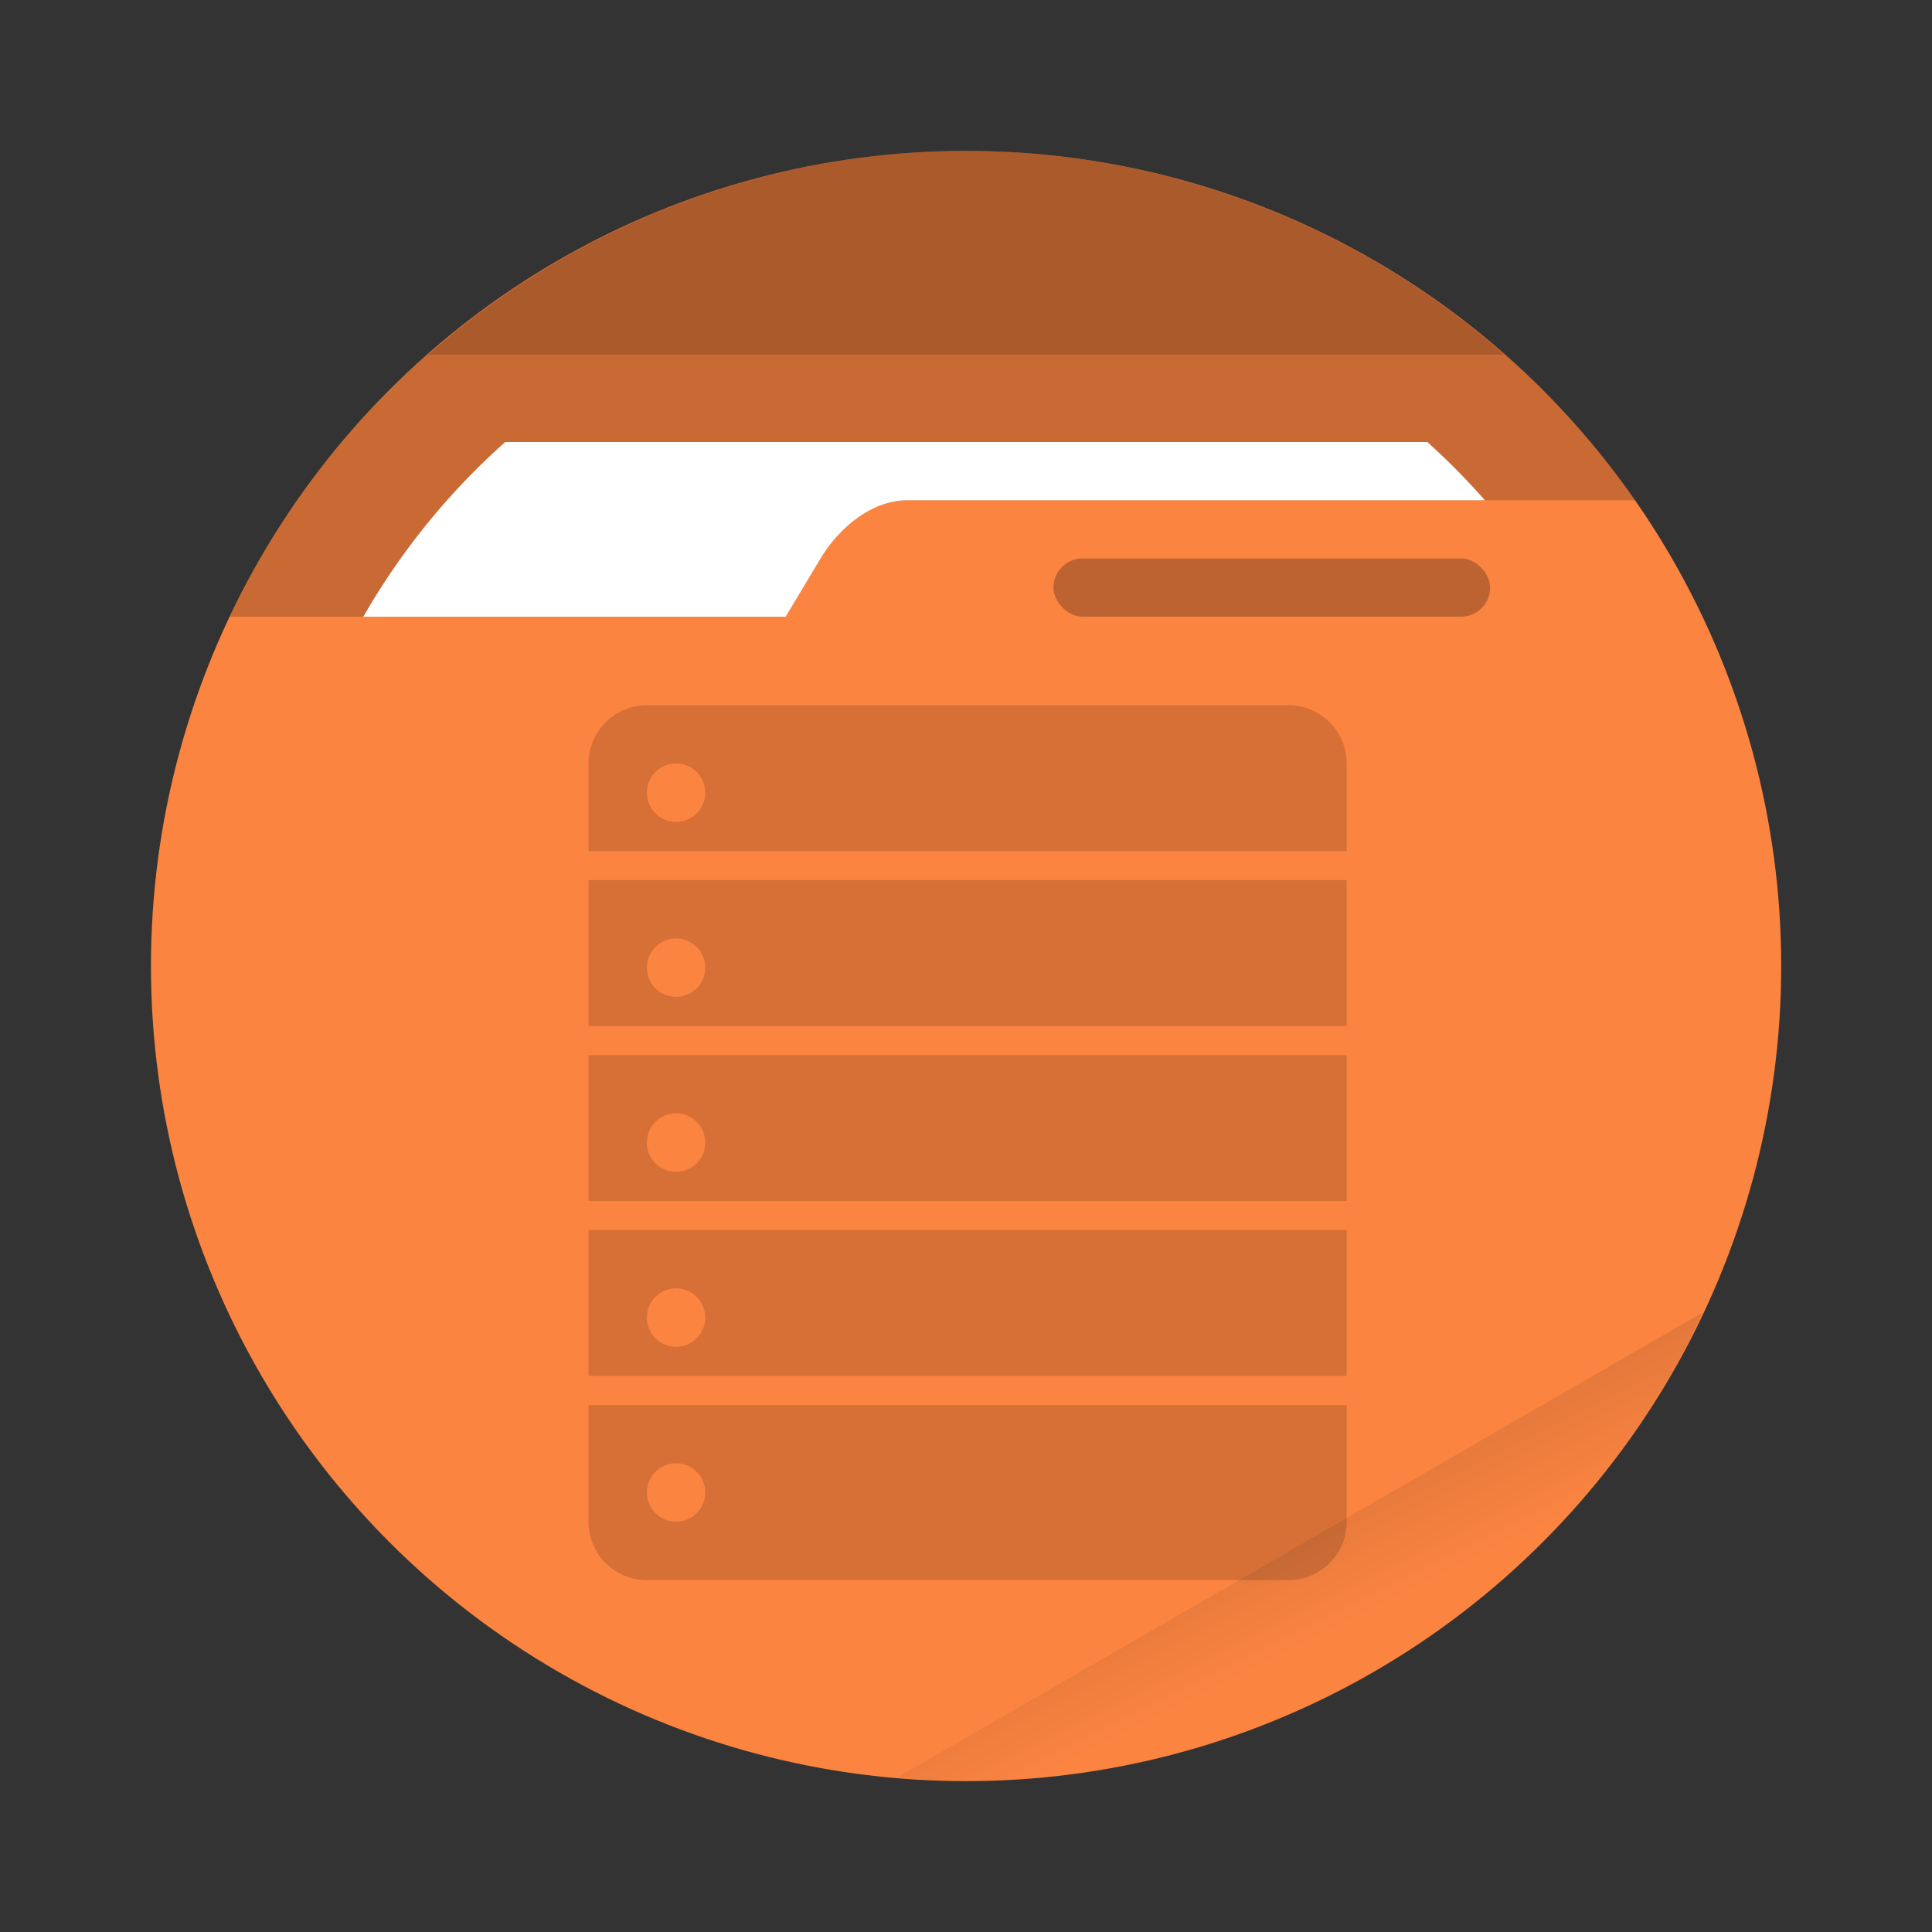 <svg width="64" height="64" version="1.1" xmlns="http://www.w3.org/2000/svg">
 <rect width="100%" height="100%" fill="#333333" stroke="none"/>
 <defs>
  <style id="current-color-scheme" type="text/css">.ColorScheme-Text {
        color:#333333;
      }
      .ColorScheme-Highlight {
        color:#fb8441;
      }</style>
 </defs>
 <defs>
  <linearGradient id="a" x1="42" x2="44" y1="51" y2="55" gradientTransform="scale(.265)" gradientUnits="userSpaceOnUse">
   <stop offset="0"/>
   <stop stop-opacity="0" offset="1"/>
  </linearGradient>
 </defs>
 <g transform="matrix(3.645 0 0 3.645 1.144 1.142)">
  <circle class="ColorScheme-Highlight" cx="8.466" cy="8.466" r="7.408" fill="currentColor"/>
  <path d="m15.164 11.613-7.327 4.23a7.408 7.408 0 0 0 0.63 0.032 7.408 7.408 0 0 0 6.697-4.262z" fill="url(#a)" opacity=".1" style="paint-order:stroke fill markers"/>
  <path d="m8.466 1.058a7.408 7.408 0 0 0-6.692 4.234h5.052l0.318-0.53c0.15-0.251 0.443-0.529 0.793-0.529h6.608a7.408 7.408 0 0 0-6.079-3.175z" opacity=".2"/>
  <path d="m4.278 3.704a6.35 6.35 0 0 0-1.29 1.588h3.838l0.318-0.53c0.15-0.251 0.443-0.529 0.793-0.529h5.244a6.35 6.35 0 0 0-0.523-0.529z" fill="#ffffff" style="paint-order:stroke fill markers"/>
  <path d="m8.467 1.058a7.408 7.408 0 0 0-4.887 1.852h9.776a7.408 7.408 0 0 0-4.89-1.852z" opacity=".15" style="paint-order:stroke fill markers"/>
  <rect x="9.26" y="4.762" width="3.969" height=".529" ry=".265" opacity=".25" style="paint-order:stroke markers fill"/>
  <path transform="scale(.265)" d="m21 23.004c-1.108 0-2 0.892-2 2v3.002h26v-3.002c0-1.108-0.892-2-2-2zm1.002 1.996a1.002 1.002 0 0 1 1 1.002 1.002 1.002 0 0 1-1 1.002 1.002 1.002 0 0 1-1.002-1.002 1.002 1.002 0 0 1 1.002-1.002zm-3.002 4.002v5.002h26v-5.002zm3.002 2a1.002 1.002 0 0 1 1 1.002 1.002 1.002 0 0 1-1 1.002 1.002 1.002 0 0 1-1.002-1.002 1.002 1.002 0 0 1 1.002-1.002zm-3.002 4.002v5.002h26v-5.002zm3.002 1.996a1.002 1.002 0 0 1 1 1.002 1.002 1.002 0 0 1-1 1.002 1.002 1.002 0 0 1-1.002-1.002 1.002 1.002 0 0 1 1.002-1.002zm-3.002 4.002v5.002h26v-5.002zm3.002 2a1.002 1.002 0 0 1 1 1.002 1.002 1.002 0 0 1-1 1.002 1.002 1.002 0 0 1-1.002-1.002 1.002 1.002 0 0 1 1.002-1.002zm-3.002 4.004v4.002c0 1.108 0.892 2 2 2h22c1.108 0 2-0.892 2-2v-4.002zm3.002 1.994a1.002 1.002 0 0 1 1 1.002 1.002 1.002 0 0 1-1 1.002 1.002 1.002 0 0 1-1.002-1.002 1.002 1.002 0 0 1 1.002-1.002z" opacity=".15" style="paint-order:markers stroke fill"/>
 </g>
</svg>
